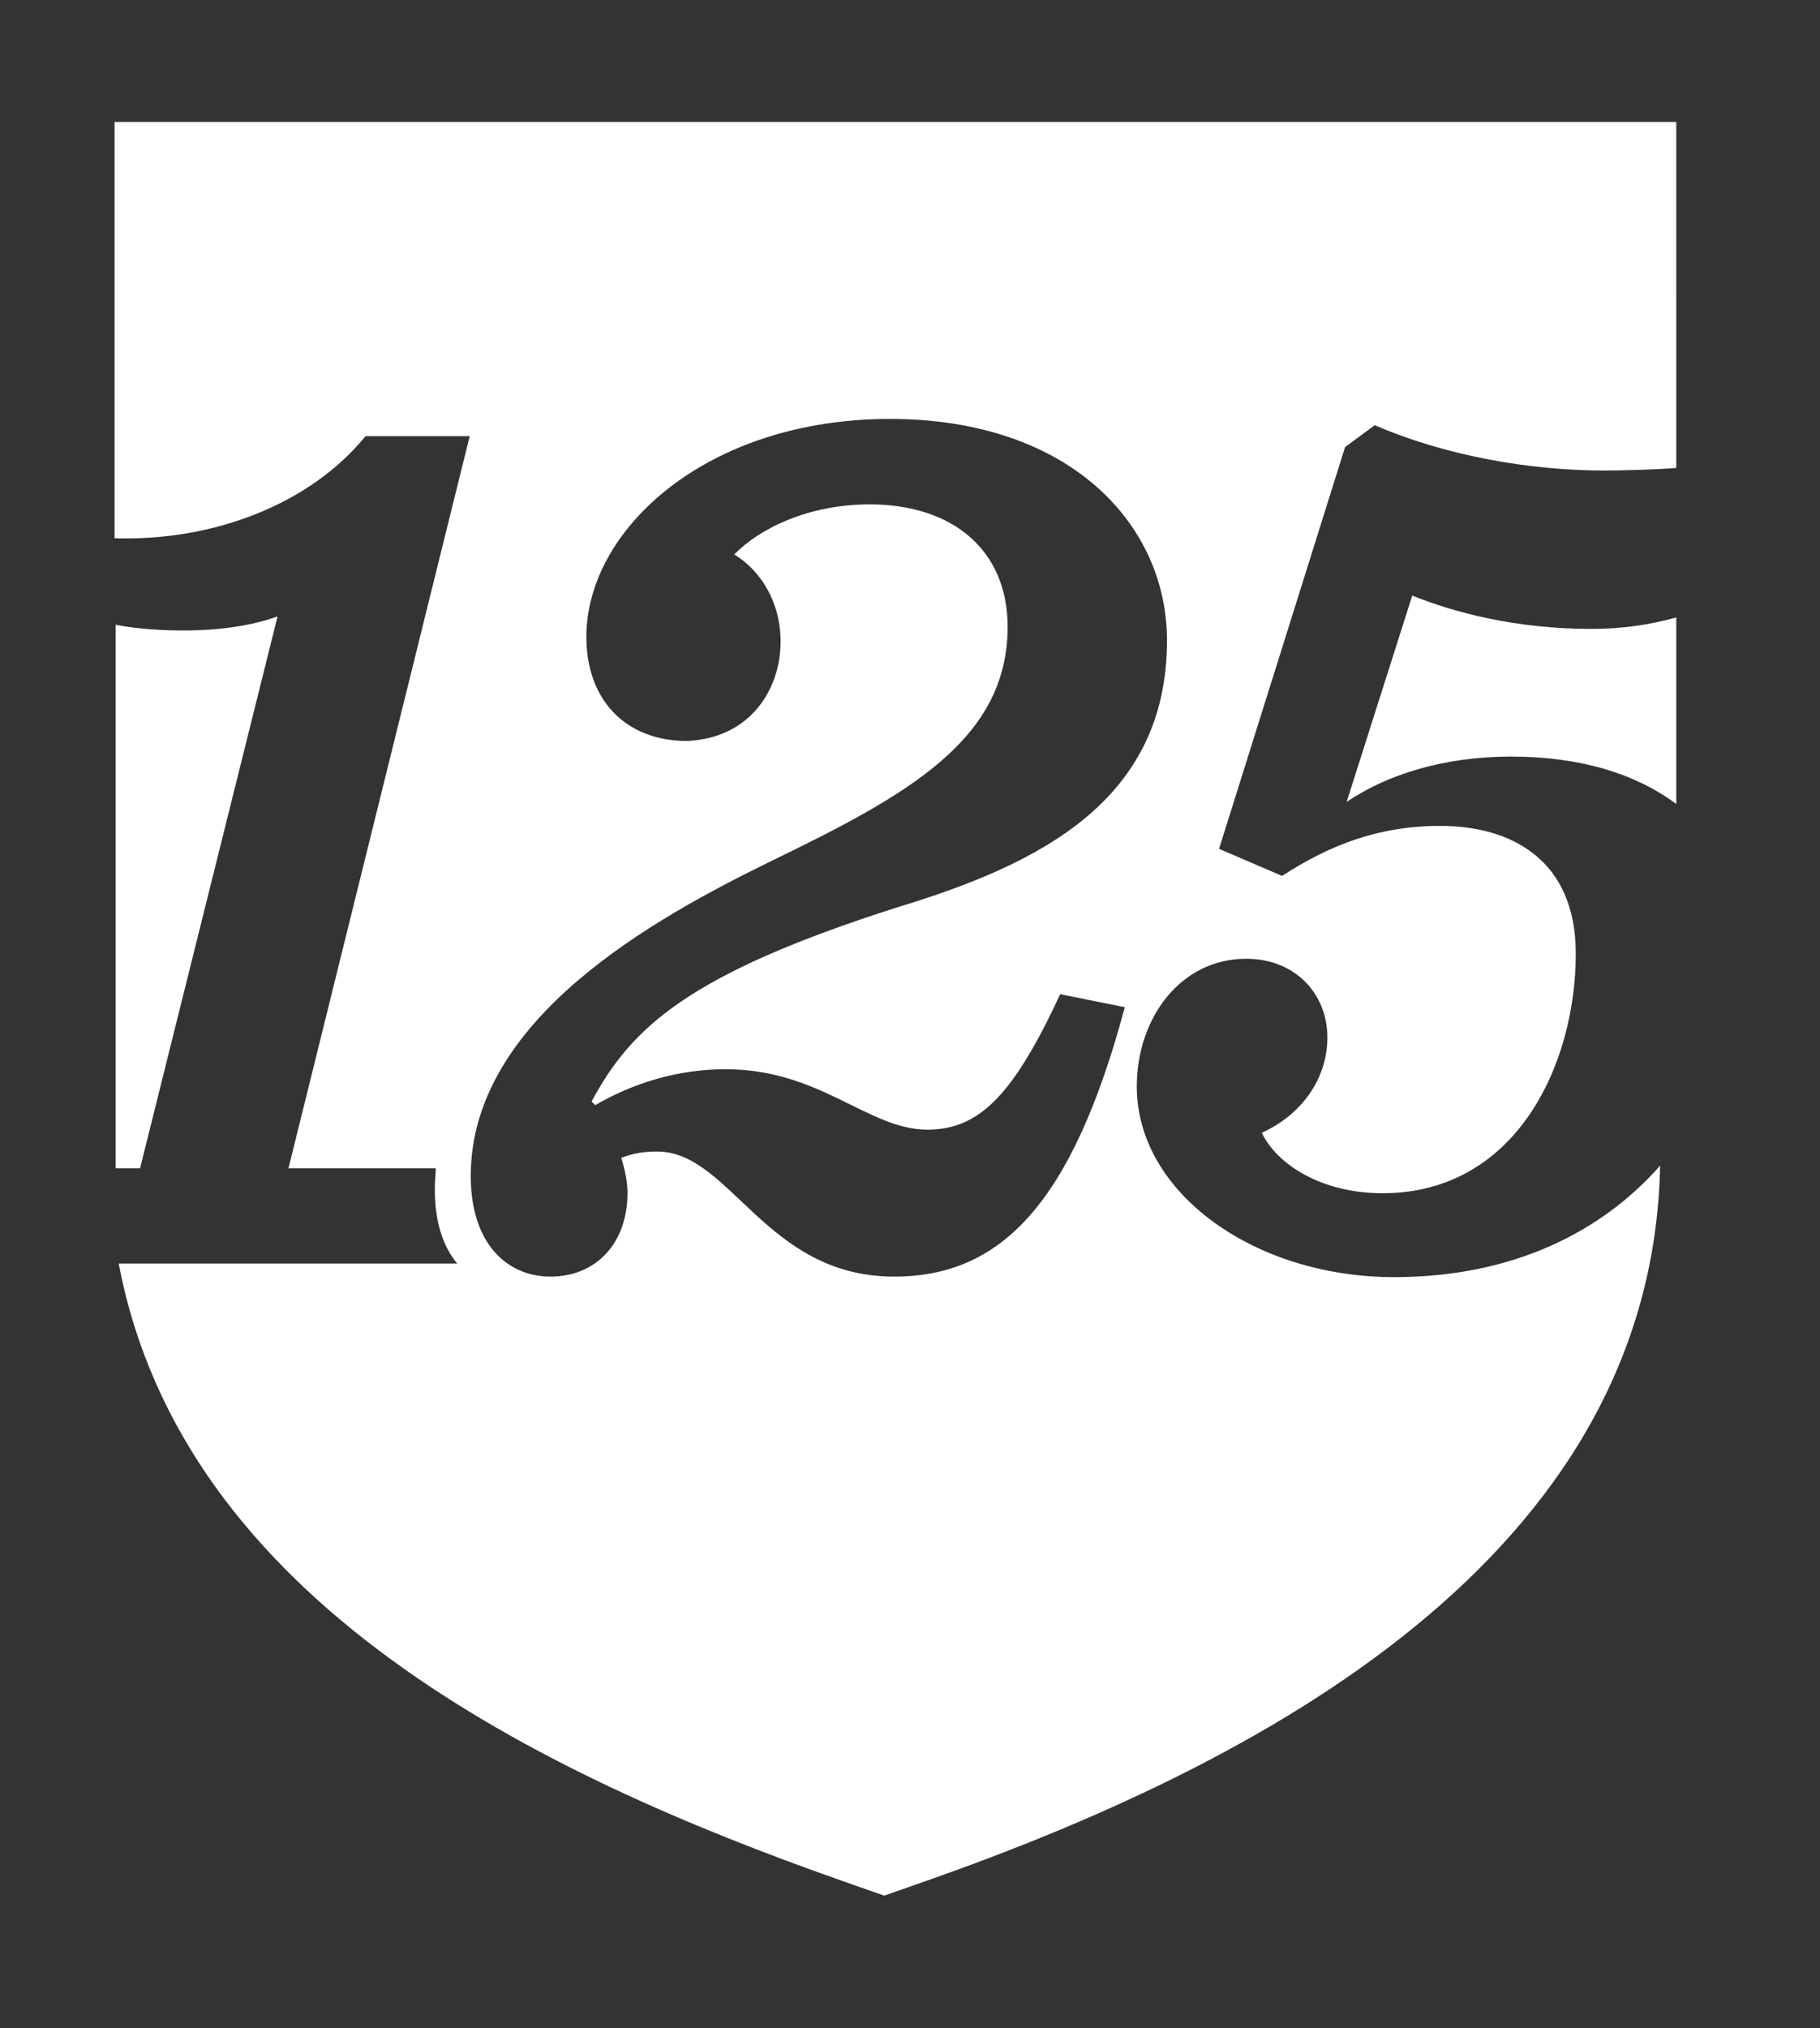 <?xml version="1.0" encoding="utf-8"?>
<!-- Generator: Adobe Illustrator 20.1.0, SVG Export Plug-In . SVG Version: 6.00 Build 0)  -->
<svg version="1.1" id="_x31_25_icon" xmlns="http://www.w3.org/2000/svg" xmlns:xlink="http://www.w3.org/1999/xlink" x="0px"
	 y="0px" viewBox="0 0 349.5 389.2" style="enable-background:new 0 0 349.5 389.2;" xml:space="preserve">
<rect x="0" y="0" width="349.5" height="389.2" fill="#333333" stroke="none"/>
<style type="text/css">
	.st0{fill:#FFFFFF;}
</style>
<g>
	<path class="st0" d="M53.3,118.3c-4.7,1.7-10.9,2.7-18,2.7c-4.2,0-9.1-0.3-13.1-1.1v101.6c0,0.9,0,1.8,0,2.7h4.7L53.3,118.3z"/>
	<path class="st0" d="M305.6,120.7c-14.6,0-26.5-3.2-34.4-6.4l-12.6,39.6c7.7-5.2,18.5-8.7,31.6-8.7c13.3,0,23.9,3.3,31.7,9.1v-35.8
		C316.9,119.9,311.4,120.7,305.6,120.7z"/>
	<path class="st0" d="M267.7,245.1c-26.7,0-49.4-16.1-49.4-36.6c0-13.1,8.4-24.5,21-24.5c9.4,0,15.6,6.7,15.6,15.1
		c0,7.9-4.9,14.8-12.6,18.3c3,6.2,11.6,11.6,23.2,11.6c25.5,0,37.1-24.5,37.1-46c0-18-12.4-24.5-26-24.5c-11.9,0-21.3,3.7-30.4,9.6
		l-12.1-5.2l24.2-77.1l5.7-4.2c13.6,5.9,29.9,8.7,44,8.7c3.7,0,10.5-0.2,13.9-0.5V23.4H22v79.9c19.1,0.6,37.6-6.6,48.2-19.6h20
		L55.4,224.2h28.3c-0.1,1.4-0.2,2.7-0.2,4.2c0,6.3,1.7,11,4.3,14.1h-65c12.3,64.9,80.4,97.9,139,118.5l8,2.8l8-2.8
		c64.1-22.5,139.5-62.1,141-137.3C307.7,236.3,290.7,245.1,267.7,245.1z M148,165.3c26-12.6,45.5-23.2,45.5-45
		c0-14.6-10.4-23.5-26.5-23.5c-11.6,0-21,4.5-26,9.6c4.9,3,8.9,8.9,8.9,16.8c0,8.9-5.7,18.5-18,19c-11.6,0-19.3-7.7-19.3-20
		c0-20.5,23-41.8,58.3-41.8c34.6,0,53.2,20.3,53.2,42.5c0,30.9-24.7,43-51.7,51.2c-40.5,12.9-51.2,23.2-58.8,37.3l0.7,0.7
		c7.2-4.2,15.8-6.9,25-6.9c18.3,0,27.4,11.6,38.8,11.6c10.1,0,16.6-6.9,25.5-26l12.4,2.5c-10.1,37.6-23.7,51.7-44.3,51.7
		c-24.7,0-31.4-24-45.5-24c-2.2,0-4.2,0.2-6.9,1.2c0.7,2.2,1.2,4.7,1.2,6.7c0,9.9-6.2,16.1-14.8,16.1c-8.2,0-15.3-6.2-15.3-19.3
		C90.4,195.7,125.3,176.4,148,165.3z"/>
</g>
</svg>
